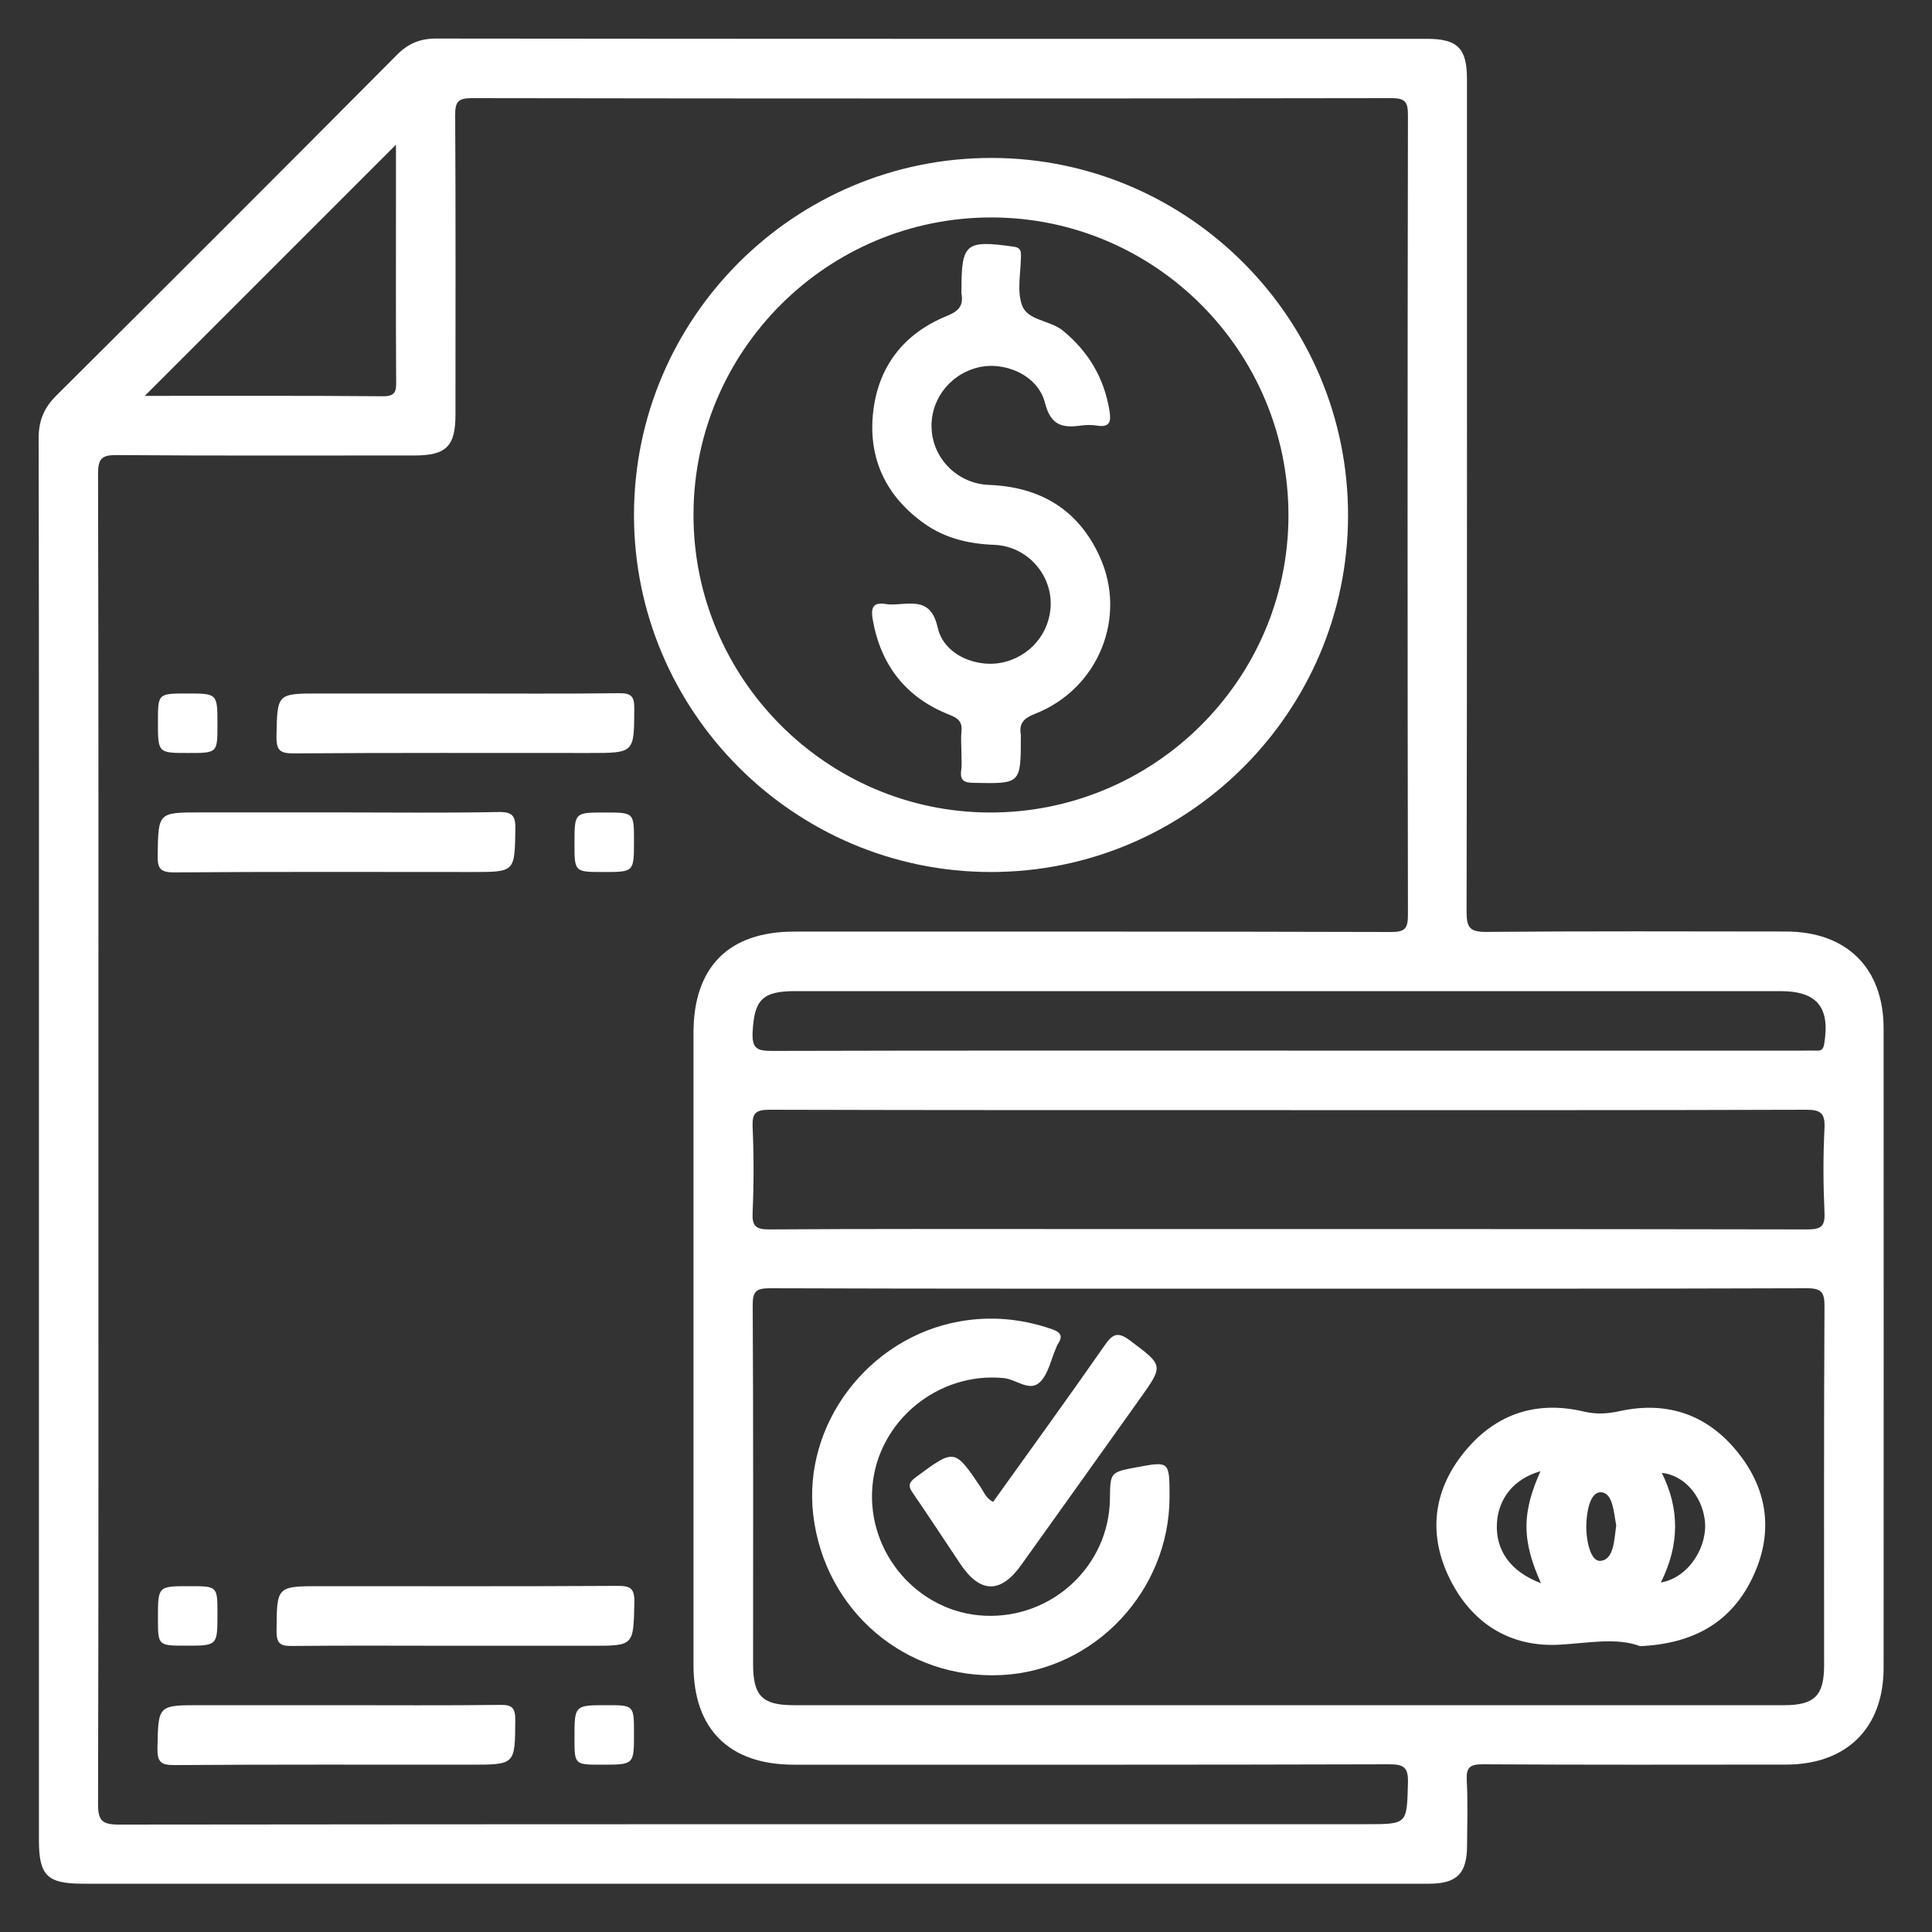 <?xml version="1.0" encoding="utf-8"?>
<!-- Generator: Adobe Illustrator 24.0.2, SVG Export Plug-In . SVG Version: 6.00 Build 0)  -->
<svg version="1.1" id="Capa_1" xmlns="http://www.w3.org/2000/svg" xmlns:xlink="http://www.w3.org/1999/xlink" x="0px" y="0px"
	 viewBox="0 0 200 200" style="enable-background:new 0 0 200 200;" xml:space="preserve">
<rect x="0" y="0" width="200" height="200" fill="#333333" stroke="none"/>
<style type="text/css">
	.st0{fill:#FFFFFF;}
</style>
<g>
	<path class="st0" d="M184.88,96.43c-10.33-0.01-20.66-0.05-30.99,0.04c-1.69,0.01-2.07-0.39-2.07-2.07
		c0.06-28.75,0.04-57.49,0.04-86.24c0-3.15-0.98-4.14-4.12-4.14c-34.2,0-68.39,0.01-102.59-0.03c-1.67,0-2.91,0.52-4.07,1.7
		C29.36,17.48,17.61,29.23,5.83,40.95C4.55,42.22,4,43.55,4,45.36c0.05,24.19,0.03,48.38,0.03,72.57s0,48.38,0,72.57
		c0,3.65,0.85,4.5,4.54,4.5c30.16,0,60.31,0,90.47,0c16.3,0,32.59,0,48.89,0c2.89,0,3.93-1.05,3.94-3.94
		c0.01-2.25,0.09-4.5-0.03-6.74c-0.07-1.35,0.3-1.69,1.67-1.68c10.46,0.06,20.92,0.04,31.37,0.03c6.28,0,10.11-3.79,10.11-10.01
		c0.01-22.07,0.01-44.14,0-66.22C194.98,100.21,191.17,96.44,184.88,96.43z M40.99,14.98c0,1.93,0,3.88,0,5.84
		c0,6.21-0.02,12.43,0.02,18.64c0.01,1.04-0.06,1.57-1.38,1.56c-8.2-0.07-16.39-0.04-24.64-0.04C23.68,32.29,32.3,23.67,40.99,14.98
		z M145.75,184.6c-0.12,4.23-0.04,4.24-4.28,4.24c-43.05,0-86.11-0.01-129.16,0.04c-1.74,0-2.17-0.41-2.16-2.16
		c0.06-22.91,0.04-45.82,0.04-68.72c0-22.97,0.02-45.94-0.04-68.92c0-1.59,0.35-1.99,1.96-1.97c10.27,0.08,20.53,0.04,30.8,0.04
		c3.28,0,4.24-0.95,4.24-4.22c0-10.33,0.03-20.66-0.03-30.99c-0.01-1.41,0.3-1.79,1.76-1.78c31.7,0.05,63.39,0.05,95.09,0
		c1.41,0,1.79,0.29,1.78,1.76c-0.05,27.59-0.05,55.18,0,82.78c0,1.41-0.3,1.79-1.76,1.78c-20.6-0.06-41.19-0.04-61.79-0.04
		c-6.77,0-10.41,3.67-10.41,10.48c0,21.82,0,43.63,0,65.45c0,6.64,3.7,10.31,10.39,10.31c20.53,0,41.06,0.02,61.6-0.04
		C145.37,182.63,145.8,182.99,145.75,184.6z M188.83,172.39c0,3.14-0.99,4.13-4.13,4.13c-34.18,0-68.36,0-102.54,0
		c-3.25,0-4.2-0.96-4.2-4.25c0-12.38,0.03-24.76-0.04-37.13c-0.01-1.43,0.32-1.78,1.77-1.78c17.96,0.06,35.91,0.04,53.87,0.04
		c17.83,0,35.65,0.02,53.48-0.04c1.56-0.01,1.84,0.46,1.83,1.9C188.8,147.63,188.83,160.01,188.83,172.39z M188.87,116.84
		c-0.15,2.88-0.13,5.78,0,8.66c0.07,1.45-0.34,1.77-1.78,1.77c-25.79-0.05-51.58-0.04-77.38-0.04c-10.01,0-20.02-0.03-30.03,0.04
		c-1.44,0.01-1.84-0.32-1.77-1.77c0.13-2.95,0.13-5.91,0-8.85c-0.06-1.45,0.34-1.77,1.78-1.77c17.96,0.05,35.93,0.04,53.89,0.04
		c17.77,0,35.54,0.02,53.32-0.04C188.5,114.87,188.95,115.23,188.87,116.84z M188.85,108.02c-0.09,0.58-0.28,0.77-0.82,0.74
		c-0.45-0.02-0.9,0-1.35,0c-17.76,0-35.52,0-53.28,0c-17.82,0-35.65-0.02-53.47,0.03c-1.51,0-2.1-0.21-2.02-1.91
		c0.16-3.36,0.98-4.28,4.41-4.28c33.98,0,67.96,0,101.95,0C188.08,102.59,189.46,104.25,188.85,108.02z"/>
	<path class="st0" d="M102.55,90.27c20.35,0.02,36.97-16.54,37-36.87c0.04-20.36-16.49-36.99-36.82-37.05
		c-20.45-0.06-37.1,16.54-37.1,36.97C65.63,73.66,82.21,90.25,102.55,90.27z M102.67,22.51c16.97,0.03,30.76,13.91,30.71,30.93
		c-0.05,16.96-13.97,30.74-30.98,30.67c-16.88-0.07-30.63-13.92-30.61-30.84C71.81,36.28,85.66,22.48,102.67,22.51z"/>
	<path class="st0" d="M30.41,77.99c10.2-0.07,20.4-0.04,30.6-0.04c4.68,0,4.63,0,4.65-4.62c0.01-1.26-0.33-1.58-1.58-1.57
		c-5.64,0.07-11.29,0.03-16.94,0.03c-4.68,0-9.37,0-14.05,0c-4.45,0-4.38,0-4.47,4.43C28.6,77.67,28.98,78,30.41,77.99z"/>
	<path class="st0" d="M18.06,90.31c10.26-0.08,20.53-0.04,30.79-0.04c4.48,0,4.42,0,4.5-4.4c0.02-1.38-0.24-1.83-1.74-1.81
		c-5.58,0.11-11.16,0.04-16.74,0.04c-4.68,0-9.37,0-14.05,0c-4.48,0-4.42,0-4.5,4.4C16.29,89.89,16.56,90.32,18.06,90.31z"/>
	<path class="st0" d="M63.85,164.17c-10.2,0.06-20.4,0.03-30.6,0.03c-4.65,0-4.59,0-4.62,4.66c-0.01,1.34,0.45,1.54,1.62,1.53
		c5.58-0.06,11.16-0.02,16.74-0.02c4.75,0,9.49,0,14.24,0c4.42,0,4.33,0,4.44-4.47C65.71,164.36,65.2,164.16,63.85,164.17z"/>
	<path class="st0" d="M51.76,176.49c-5.64,0.07-11.29,0.03-16.94,0.03c-4.68,0-9.37,0-14.05,0c-4.45,0-4.38,0-4.47,4.43
		c-0.03,1.45,0.35,1.78,1.78,1.77c10.2-0.07,20.4-0.04,30.6-0.04c4.68,0,4.63,0,4.66-4.62C53.35,176.79,53.01,176.47,51.76,176.49z"
		/>
	<path class="st0" d="M19.5,77.95c3.01,0,3.01,0,3.01-2.95c0-3.21,0-3.21-3.15-3.21c-3.01,0-3.01,0-3.01,2.95
		C16.35,77.95,16.35,77.95,19.5,77.95z"/>
	<path class="st0" d="M59.47,87.32c0,2.95,0,2.95,3.01,2.95c3.15,0,3.15,0,3.15-3.21c0-2.95,0-2.95-3.01-2.95
		C59.47,84.11,59.47,84.11,59.47,87.32z"/>
	<path class="st0" d="M16.35,167.5c0,2.86,0,2.86,2.92,2.86c3.24,0,3.24,0,3.24-3.3c0-2.86,0-2.86-2.92-2.86
		C16.35,164.2,16.35,164.2,16.35,167.5z"/>
	<path class="st0" d="M62.8,176.52c-3.33,0-3.33,0-3.33,3.41c0,2.75,0,2.75,2.83,2.75c3.33,0,3.33,0,3.33-3.22
		C65.63,176.52,65.63,176.52,62.8,176.52z"/>
	<path class="st0" d="M167.66,146.08c-1.27,0.28-2.42,0.35-3.72,0.04c-5.04-1.19-9.29,0.33-12.48,4.35
		c-3.15,3.97-3.61,8.47-1.37,12.99c2.28,4.58,6.2,7.07,11.32,6.8c2.97-0.16,5.9-0.78,8.37,0.15c5.5-0.25,9.38-2.44,11.59-6.99
		c2.21-4.54,1.74-9.02-1.41-12.99C176.83,146.47,172.64,144.99,167.66,146.08z M154.96,157.7c0.14-2.6,1.78-4.63,4.51-5.4
		c-0.84,1.88-1.44,3.71-1.45,5.69c0,2,0.58,3.84,1.5,5.9C156.37,162.71,154.81,160.49,154.96,157.7z M165.66,161.58
		c-1.02,0.07-1.46-2.13-1.45-3.56c0.01-1.42,0.36-3.54,1.48-3.54c1.29,0,1.36,2.11,1.62,3.42
		C167.1,159.38,167.08,161.49,165.66,161.58z M171.93,163.82c1.95-3.91,1.95-7.63,0.1-11.35c2.27,0.24,4.12,2.31,4.45,4.88
		C176.82,160.03,174.87,163.31,171.93,163.82z"/>
	<path class="st0" d="M117.72,151.88c-2.79,0.52-2.79,0.52-2.82,3.28c-0.09,6.92-5.96,12.41-12.95,12.1
		c-6.86-0.3-12.22-6.46-11.64-13.38c0.57-6.79,6.83-11.9,13.61-11.22c1.27,0.13,2.65,1.44,3.71,0.44c0.9-0.85,1.16-2.37,1.71-3.6
		c0.05-0.12,0.09-0.24,0.16-0.35c0.62-0.91,0.24-1.27-0.7-1.59c-3.1-1.05-6.22-1.34-9.45-0.77c-9.46,1.68-16.28,10.67-15.16,20.06
		c1.19,9.94,9.59,17.06,19.52,16.55c9.59-0.49,17.33-8.69,17.36-18.39C121.07,151.26,121.07,151.26,117.72,151.88z"/>
	<path class="st0" d="M101.53,153.97c-2.73-4.04-2.7-4.02-6.74-1.04c-0.78,0.58-0.77,0.94-0.28,1.65c1.67,2.42,3.27,4.89,4.91,7.33
		c2.04,3.04,4.16,3.08,6.28,0.12c4.1-5.72,8.18-11.46,12.27-17.19c2.52-3.53,2.47-3.47-0.99-6.07c-1.25-0.94-1.79-0.7-2.61,0.48
		c-3.8,5.45-7.7,10.83-11.56,16.22C102.09,155.14,101.88,154.49,101.53,153.97z"/>
	<path class="st0" d="M104.11,68.5c-2.82,0.78-6.39-0.64-7.03-3.5c-0.61-2.73-2.11-2.59-4.03-2.46c-0.45,0.03-0.91,0.07-1.34-0.01
		c-1.45-0.25-1.56,0.52-1.36,1.64c0.84,4.73,3.46,8.06,7.93,9.82c0.95,0.37,1.36,0.76,1.25,1.76c-0.07,0.63-0.01,1.28-0.01,1.92
		c0,0.71,0.07,1.42-0.02,2.11c-0.13,1.05,0.33,1.24,1.29,1.26c4.88,0.1,4.88,0.13,4.89-4.76c0-0.06,0.01-0.13,0-0.19
		c-0.21-1.19,0.27-1.73,1.45-2.19c6.56-2.56,9.61-10,6.69-16.33c-2.22-4.83-6.14-7.17-11.43-7.37c-3.14-0.12-5.64-2.52-5.93-5.52
		c-0.3-3.04,1.68-5.83,4.7-6.62c2.8-0.73,6.29,0.78,7.01,3.62c0.59,2.33,1.75,2.64,3.68,2.38c0.57-0.08,1.17-0.09,1.73,0
		c1.38,0.23,1.44-0.52,1.27-1.55c-0.55-3.37-2.15-6.08-4.8-8.27c-1.34-1.1-3.64-1.04-4.23-2.59c-0.58-1.51-0.14-3.42-0.13-5.15
		c0.01-0.58-0.07-0.87-0.79-0.97c-4.93-0.69-5.37-0.35-5.37,4.48c0,0.13-0.02,0.26,0,0.38c0.23,1.28-0.3,1.83-1.54,2.33
		c-4.45,1.82-7.1,5.24-7.61,10.02c-0.51,4.77,1.36,8.65,5.29,11.45c2.15,1.53,4.6,2.11,7.23,2.21c3.11,0.11,5.6,2.58,5.85,5.6
		C108.98,64.99,107.05,67.7,104.11,68.5z"/>
</g>
</svg>
